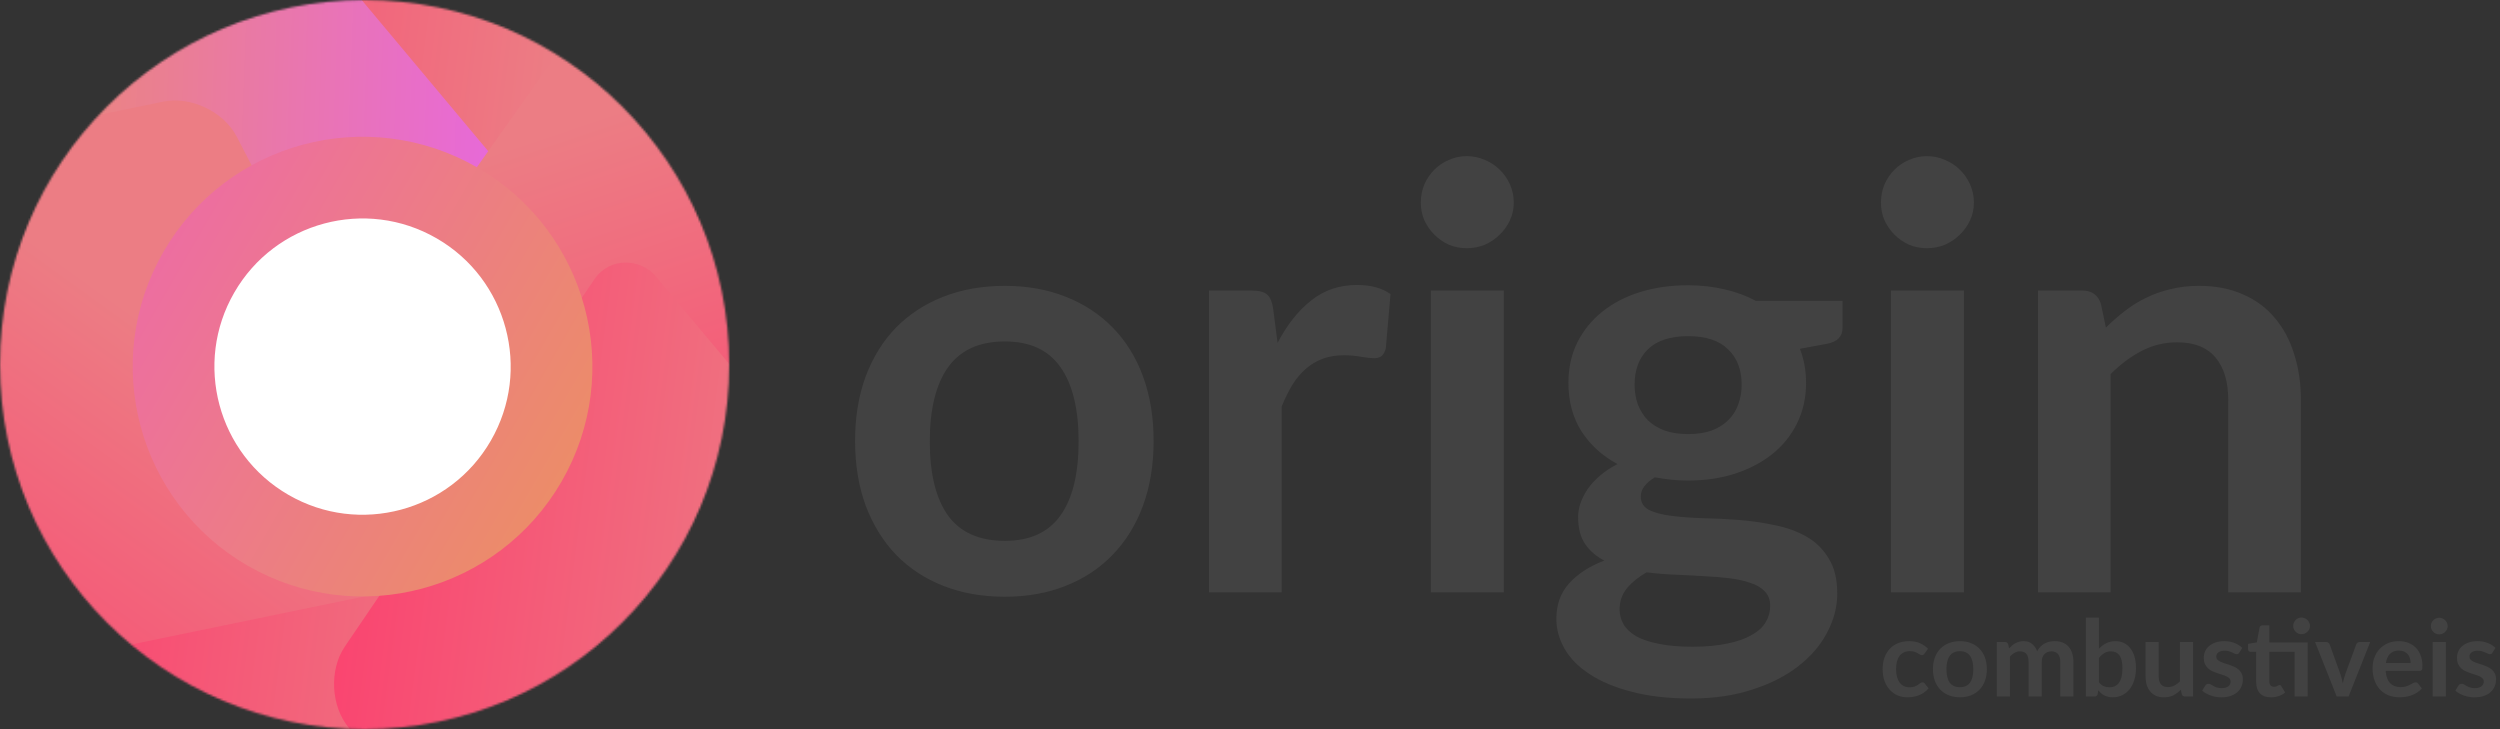 <svg width="1224" height="357" viewBox="0 0 1224 357" fill="none" xmlns="http://www.w3.org/2000/svg">
<rect x="0" y="0" width="1224" height="357" fill="#333333" stroke="none"/>
<mask id="mask0" mask-type="alpha" maskUnits="userSpaceOnUse" x="0" y="0" width="357" height="357">
<circle cx="178.5" cy="178.5" r="178.5" transform="rotate(-90 178.5 178.5)" fill="#C4C4C4"/>
</mask>
<g mask="url(#mask0)">
<rect width="267.355" height="312.796" rx="25" transform="matrix(-0.562 0.827 -0.642 -0.767 220.256 302.488)" fill="url(#paint0_linear)"/>
<rect width="267.355" height="312.796" rx="25" transform="matrix(-0.562 0.827 -0.642 -0.767 374.956 302.488)" fill="url(#paint1_linear)"/>
<rect width="267.355" height="312.796" rx="25" transform="matrix(-0.562 0.827 -0.642 -0.767 374.956 94.237)" fill="url(#paint2_linear)"/>
<rect width="267.355" height="312.796" rx="25" transform="matrix(-0.562 0.827 -0.642 -0.767 255.956 94.237)" fill="url(#paint3_linear)"/>
<rect width="207.752" height="416.929" rx="22.467" transform="matrix(0.943 0.333 -0.578 0.816 353.916 -88.181)" fill="url(#paint4_linear)"/>
<rect width="267.355" height="312.796" rx="25" transform="matrix(-0.562 0.827 -0.642 -0.767 505.856 356.038)" fill="url(#paint5_linear)"/>
<rect width="267.355" height="312.796" rx="25" transform="matrix(0.461 0.887 -0.979 0.202 104.365 44.711)" fill="url(#paint6_linear)"/>
</g>
<circle cx="177.507" cy="179.491" r="92.522" transform="rotate(-60 177.507 179.491)" fill="white" stroke="url(#paint7_linear)" stroke-width="40"/>
<path d="M942.282 319.966C942.091 320.209 941.901 320.399 941.71 320.538C941.537 320.677 941.277 320.746 940.93 320.746C940.601 320.746 940.28 320.651 939.968 320.46C939.656 320.252 939.283 320.027 938.85 319.784C938.417 319.524 937.897 319.299 937.29 319.108C936.701 318.9 935.964 318.796 935.08 318.796C933.953 318.796 932.965 319.004 932.116 319.42C931.267 319.819 930.556 320.399 929.984 321.162C929.429 321.925 929.013 322.852 928.736 323.944C928.459 325.019 928.32 326.241 928.32 327.61C928.32 329.031 928.467 330.297 928.762 331.406C929.074 332.515 929.516 333.451 930.088 334.214C930.66 334.959 931.353 335.531 932.168 335.93C932.983 336.311 933.901 336.502 934.924 336.502C935.947 336.502 936.77 336.381 937.394 336.138C938.035 335.878 938.573 335.601 939.006 335.306C939.439 334.994 939.812 334.717 940.124 334.474C940.453 334.214 940.817 334.084 941.216 334.084C941.736 334.084 942.126 334.283 942.386 334.682L944.232 337.022C943.521 337.854 942.75 338.556 941.918 339.128C941.086 339.683 940.219 340.133 939.318 340.48C938.434 340.809 937.515 341.043 936.562 341.182C935.626 341.321 934.69 341.39 933.754 341.39C932.107 341.39 930.556 341.087 929.1 340.48C927.644 339.856 926.37 338.955 925.278 337.776C924.186 336.597 923.319 335.159 922.678 333.46C922.054 331.744 921.742 329.794 921.742 327.61C921.742 325.651 922.019 323.84 922.574 322.176C923.146 320.495 923.978 319.047 925.07 317.834C926.162 316.603 927.514 315.641 929.126 314.948C930.738 314.255 932.593 313.908 934.69 313.908C936.683 313.908 938.425 314.229 939.916 314.87C941.424 315.511 942.776 316.43 943.972 317.626L942.282 319.966ZM959.605 313.908C961.581 313.908 963.375 314.229 964.987 314.87C966.616 315.511 968.003 316.421 969.147 317.6C970.308 318.779 971.201 320.217 971.825 321.916C972.449 323.615 972.761 325.513 972.761 327.61C972.761 329.725 972.449 331.631 971.825 333.33C971.201 335.029 970.308 336.476 969.147 337.672C968.003 338.868 966.616 339.787 964.987 340.428C963.375 341.069 961.581 341.39 959.605 341.39C957.612 341.39 955.8 341.069 954.171 340.428C952.542 339.787 951.146 338.868 949.985 337.672C948.841 336.476 947.948 335.029 947.307 333.33C946.683 331.631 946.371 329.725 946.371 327.61C946.371 325.513 946.683 323.615 947.307 321.916C947.948 320.217 948.841 318.779 949.985 317.6C951.146 316.421 952.542 315.511 954.171 314.87C955.8 314.229 957.612 313.908 959.605 313.908ZM959.605 336.45C961.824 336.45 963.462 335.705 964.519 334.214C965.594 332.723 966.131 330.539 966.131 327.662C966.131 324.785 965.594 322.592 964.519 321.084C963.462 319.576 961.824 318.822 959.605 318.822C957.352 318.822 955.679 319.585 954.587 321.11C953.512 322.618 952.975 324.802 952.975 327.662C952.975 330.522 953.512 332.706 954.587 334.214C955.679 335.705 957.352 336.45 959.605 336.45ZM977.66 341V314.324H981.586C982.418 314.324 982.964 314.714 983.224 315.494L983.64 317.47C984.108 316.95 984.594 316.473 985.096 316.04C985.616 315.607 986.162 315.234 986.734 314.922C987.324 314.61 987.948 314.367 988.606 314.194C989.282 314.003 990.019 313.908 990.816 313.908C992.498 313.908 993.876 314.367 994.95 315.286C996.042 316.187 996.857 317.392 997.394 318.9C997.81 318.016 998.33 317.262 998.954 316.638C999.578 315.997 1000.26 315.477 1001.01 315.078C1001.75 314.679 1002.54 314.385 1003.37 314.194C1004.22 314.003 1005.07 313.908 1005.92 313.908C1007.4 313.908 1008.7 314.133 1009.85 314.584C1010.99 315.035 1011.95 315.693 1012.73 316.56C1013.51 317.427 1014.1 318.484 1014.5 319.732C1014.92 320.98 1015.13 322.41 1015.13 324.022V341H1008.7V324.022C1008.7 322.323 1008.33 321.049 1007.59 320.2C1006.84 319.333 1005.75 318.9 1004.31 318.9C1003.65 318.9 1003.04 319.013 1002.46 319.238C1001.91 319.463 1001.42 319.793 1000.98 320.226C1000.57 320.642 1000.24 321.171 999.994 321.812C999.752 322.453 999.63 323.19 999.63 324.022V341H993.182V324.022C993.182 322.237 992.818 320.937 992.09 320.122C991.38 319.307 990.331 318.9 988.944 318.9C988.008 318.9 987.133 319.134 986.318 319.602C985.521 320.053 984.776 320.677 984.082 321.474V341H977.66ZM1027.65 334.084C1028.38 334.968 1029.17 335.592 1030.02 335.956C1030.89 336.32 1031.8 336.502 1032.75 336.502C1033.74 336.502 1034.62 336.329 1035.4 335.982C1036.2 335.618 1036.87 335.063 1037.43 334.318C1037.98 333.555 1038.41 332.593 1038.7 331.432C1039 330.253 1039.14 328.849 1039.14 327.22C1039.14 324.291 1038.66 322.176 1037.69 320.876C1036.72 319.559 1035.32 318.9 1033.5 318.9C1032.27 318.9 1031.2 319.186 1030.28 319.758C1029.36 320.313 1028.48 321.101 1027.65 322.124V334.084ZM1027.65 317.6C1028.73 316.473 1029.91 315.581 1031.21 314.922C1032.53 314.246 1034.03 313.908 1035.71 313.908C1037.26 313.908 1038.64 314.211 1039.87 314.818C1041.12 315.425 1042.18 316.3 1043.04 317.444C1043.93 318.571 1044.6 319.94 1045.07 321.552C1045.54 323.164 1045.77 324.975 1045.77 326.986C1045.77 329.153 1045.51 331.12 1044.97 332.888C1044.43 334.656 1043.66 336.173 1042.65 337.438C1041.67 338.686 1040.47 339.657 1039.07 340.35C1037.66 341.043 1036.1 341.39 1034.39 341.39C1033.55 341.39 1032.8 341.303 1032.12 341.13C1031.45 340.974 1030.82 340.749 1030.25 340.454C1029.68 340.159 1029.15 339.804 1028.67 339.388C1028.2 338.955 1027.75 338.478 1027.31 337.958L1027.03 339.752C1026.92 340.203 1026.74 340.523 1026.48 340.714C1026.24 340.905 1025.9 341 1025.47 341H1021.23V302.364H1027.65V317.6ZM1073.72 314.324V341H1069.79C1068.94 341 1068.41 340.61 1068.18 339.83L1067.74 337.698C1066.65 338.807 1065.44 339.709 1064.12 340.402C1062.81 341.078 1061.26 341.416 1059.47 341.416C1058.01 341.416 1056.72 341.173 1055.6 340.688C1054.49 340.185 1053.55 339.483 1052.79 338.582C1052.03 337.681 1051.45 336.615 1051.05 335.384C1050.67 334.136 1050.47 332.767 1050.47 331.276V314.324H1056.9V331.276C1056.9 332.905 1057.27 334.171 1058.01 335.072C1058.78 335.956 1059.91 336.398 1061.42 336.398C1062.53 336.398 1063.57 336.155 1064.54 335.67C1065.51 335.167 1066.43 334.483 1067.3 333.616V314.324H1073.72ZM1096.36 319.524C1096.19 319.801 1096.01 320.001 1095.82 320.122C1095.63 320.226 1095.38 320.278 1095.09 320.278C1094.78 320.278 1094.44 320.191 1094.07 320.018C1093.73 319.845 1093.32 319.654 1092.85 319.446C1092.38 319.221 1091.85 319.021 1091.24 318.848C1090.65 318.675 1089.95 318.588 1089.13 318.588C1087.87 318.588 1086.87 318.857 1086.14 319.394C1085.43 319.931 1085.08 320.633 1085.08 321.5C1085.08 322.072 1085.26 322.557 1085.62 322.956C1086.01 323.337 1086.5 323.675 1087.11 323.97C1087.73 324.265 1088.43 324.533 1089.21 324.776C1089.99 325.001 1090.78 325.253 1091.58 325.53C1092.39 325.807 1093.19 326.128 1093.97 326.492C1094.75 326.839 1095.44 327.289 1096.05 327.844C1096.67 328.381 1097.17 329.031 1097.53 329.794C1097.91 330.557 1098.1 331.475 1098.1 332.55C1098.1 333.833 1097.87 335.02 1097.4 336.112C1096.95 337.187 1096.28 338.123 1095.37 338.92C1094.47 339.7 1093.35 340.315 1092.02 340.766C1090.7 341.199 1089.18 341.416 1087.44 341.416C1086.53 341.416 1085.62 341.329 1084.74 341.156C1083.87 341 1083.03 340.775 1082.22 340.48C1081.42 340.185 1080.68 339.839 1079.98 339.44C1079.31 339.041 1078.71 338.608 1078.19 338.14L1079.67 335.696C1079.86 335.401 1080.09 335.176 1080.35 335.02C1080.61 334.864 1080.94 334.786 1081.33 334.786C1081.73 334.786 1082.11 334.899 1082.45 335.124C1082.82 335.349 1083.23 335.592 1083.7 335.852C1084.17 336.112 1084.71 336.355 1085.34 336.58C1085.98 336.805 1086.79 336.918 1087.76 336.918C1088.52 336.918 1089.17 336.831 1089.71 336.658C1090.26 336.467 1090.71 336.225 1091.06 335.93C1091.42 335.635 1091.68 335.297 1091.84 334.916C1092.01 334.517 1092.1 334.11 1092.1 333.694C1092.1 333.07 1091.91 332.559 1091.53 332.16C1091.16 331.761 1090.67 331.415 1090.04 331.12C1089.44 330.825 1088.74 330.565 1087.94 330.34C1087.16 330.097 1086.35 329.837 1085.52 329.56C1084.71 329.283 1083.9 328.962 1083.1 328.598C1082.32 328.217 1081.62 327.74 1081 327.168C1080.39 326.596 1079.9 325.894 1079.51 325.062C1079.15 324.23 1078.97 323.225 1078.97 322.046C1078.97 320.954 1079.18 319.914 1079.62 318.926C1080.05 317.938 1080.68 317.08 1081.52 316.352C1082.37 315.607 1083.41 315.017 1084.66 314.584C1085.93 314.133 1087.38 313.908 1089.03 313.908C1090.87 313.908 1092.54 314.211 1094.05 314.818C1095.56 315.425 1096.81 316.222 1097.82 317.21L1096.36 319.524ZM1129.85 341H1123.43V319.134H1111.05V333.59C1111.05 334.422 1111.25 335.072 1111.65 335.54C1112.06 336.008 1112.63 336.242 1113.34 336.242C1113.74 336.242 1114.07 336.199 1114.33 336.112C1114.6 336.008 1114.84 335.904 1115.03 335.8C1115.24 335.696 1115.42 335.601 1115.57 335.514C1115.73 335.41 1115.89 335.358 1116.04 335.358C1116.23 335.358 1116.39 335.41 1116.51 335.514C1116.63 335.601 1116.76 335.739 1116.9 335.93L1118.82 339.05C1117.89 339.83 1116.81 340.419 1115.6 340.818C1114.39 341.217 1113.13 341.416 1111.83 341.416C1109.51 341.416 1107.72 340.766 1106.47 339.466C1105.24 338.149 1104.63 336.337 1104.63 334.032V319.134H1101.9C1101.55 319.134 1101.26 319.021 1101.01 318.796C1100.77 318.571 1100.65 318.233 1100.65 317.782V315.234L1104.94 314.506L1106.29 307.252C1106.38 306.905 1106.54 306.637 1106.79 306.446C1107.03 306.255 1107.34 306.16 1107.72 306.16H1111.05V314.558H1129.85V341ZM1130.97 306.446C1130.97 307.001 1130.85 307.529 1130.63 308.032C1130.4 308.517 1130.1 308.942 1129.72 309.306C1129.35 309.67 1128.91 309.965 1128.39 310.19C1127.89 310.398 1127.35 310.502 1126.78 310.502C1126.22 310.502 1125.7 310.398 1125.22 310.19C1124.73 309.965 1124.31 309.67 1123.95 309.306C1123.58 308.942 1123.29 308.517 1123.06 308.032C1122.85 307.529 1122.75 307.001 1122.75 306.446C1122.75 305.874 1122.85 305.345 1123.06 304.86C1123.29 304.357 1123.58 303.924 1123.95 303.56C1124.31 303.179 1124.73 302.884 1125.22 302.676C1125.7 302.451 1126.22 302.338 1126.78 302.338C1127.35 302.338 1127.89 302.451 1128.39 302.676C1128.91 302.884 1129.35 303.179 1129.72 303.56C1130.1 303.924 1130.4 304.357 1130.63 304.86C1130.85 305.345 1130.97 305.874 1130.97 306.446ZM1160.45 314.324L1149.87 341H1144.05L1133.46 314.324H1138.77C1139.25 314.324 1139.65 314.437 1139.96 314.662C1140.29 314.887 1140.51 315.173 1140.61 315.52L1145.76 329.768C1146.04 330.6 1146.28 331.415 1146.49 332.212C1146.7 333.009 1146.88 333.807 1147.04 334.604C1147.21 333.807 1147.4 333.009 1147.61 332.212C1147.82 331.415 1148.07 330.6 1148.36 329.768L1153.61 315.52C1153.74 315.173 1153.95 314.887 1154.26 314.662C1154.58 314.437 1154.95 314.324 1155.38 314.324H1160.45ZM1180.25 324.594C1180.25 323.762 1180.13 322.982 1179.88 322.254C1179.66 321.509 1179.31 320.859 1178.84 320.304C1178.38 319.749 1177.78 319.316 1177.05 319.004C1176.34 318.675 1175.51 318.51 1174.55 318.51C1172.7 318.51 1171.24 319.039 1170.16 320.096C1169.1 321.153 1168.43 322.653 1168.13 324.594H1180.25ZM1168 328.468C1168.11 329.837 1168.35 331.025 1168.73 332.03C1169.11 333.018 1169.61 333.841 1170.24 334.5C1170.86 335.141 1171.6 335.627 1172.45 335.956C1173.32 336.268 1174.27 336.424 1175.31 336.424C1176.35 336.424 1177.24 336.303 1177.99 336.06C1178.75 335.817 1179.41 335.549 1179.96 335.254C1180.53 334.959 1181.03 334.691 1181.44 334.448C1181.88 334.205 1182.29 334.084 1182.69 334.084C1183.23 334.084 1183.63 334.283 1183.89 334.682L1185.73 337.022C1185.02 337.854 1184.23 338.556 1183.34 339.128C1182.46 339.683 1181.53 340.133 1180.56 340.48C1179.61 340.809 1178.63 341.043 1177.62 341.182C1176.63 341.321 1175.67 341.39 1174.74 341.39C1172.88 341.39 1171.16 341.087 1169.56 340.48C1167.97 339.856 1166.58 338.946 1165.4 337.75C1164.22 336.537 1163.3 335.046 1162.62 333.278C1161.94 331.493 1161.61 329.43 1161.61 327.09C1161.61 325.27 1161.9 323.563 1162.49 321.968C1163.08 320.356 1163.92 318.961 1165.01 317.782C1166.12 316.586 1167.47 315.641 1169.04 314.948C1170.64 314.255 1172.43 313.908 1174.42 313.908C1176.11 313.908 1177.66 314.177 1179.08 314.714C1180.5 315.251 1181.72 316.04 1182.74 317.08C1183.77 318.103 1184.56 319.368 1185.14 320.876C1185.73 322.367 1186.02 324.074 1186.02 325.998C1186.02 326.969 1185.92 327.627 1185.71 327.974C1185.5 328.303 1185.1 328.468 1184.51 328.468H1168ZM1197.5 314.324V341H1191.05V314.324H1197.5ZM1198.38 306.55C1198.38 307.105 1198.27 307.625 1198.04 308.11C1197.82 308.595 1197.51 309.02 1197.13 309.384C1196.77 309.748 1196.33 310.043 1195.83 310.268C1195.33 310.476 1194.79 310.58 1194.22 310.58C1193.67 310.58 1193.14 310.476 1192.63 310.268C1192.15 310.043 1191.72 309.748 1191.36 309.384C1191 309.02 1190.7 308.595 1190.48 308.11C1190.27 307.625 1190.16 307.105 1190.16 306.55C1190.16 305.978 1190.27 305.441 1190.48 304.938C1190.7 304.435 1191 304.002 1191.36 303.638C1191.72 303.274 1192.15 302.988 1192.63 302.78C1193.14 302.555 1193.67 302.442 1194.22 302.442C1194.79 302.442 1195.33 302.555 1195.83 302.78C1196.33 302.988 1196.77 303.274 1197.13 303.638C1197.51 304.002 1197.82 304.435 1198.04 304.938C1198.27 305.441 1198.38 305.978 1198.38 306.55ZM1220.32 319.524C1220.15 319.801 1219.96 320.001 1219.77 320.122C1219.58 320.226 1219.34 320.278 1219.05 320.278C1218.73 320.278 1218.4 320.191 1218.03 320.018C1217.68 319.845 1217.28 319.654 1216.81 319.446C1216.34 319.221 1215.8 319.021 1215.2 318.848C1214.61 318.675 1213.91 318.588 1213.09 318.588C1211.83 318.588 1210.83 318.857 1210.1 319.394C1209.39 319.931 1209.04 320.633 1209.04 321.5C1209.04 322.072 1209.22 322.557 1209.58 322.956C1209.96 323.337 1210.46 323.675 1211.06 323.97C1211.69 324.265 1212.39 324.533 1213.17 324.776C1213.95 325.001 1214.74 325.253 1215.54 325.53C1216.35 325.807 1217.15 326.128 1217.93 326.492C1218.71 326.839 1219.4 327.289 1220.01 327.844C1220.63 328.381 1221.13 329.031 1221.49 329.794C1221.87 330.557 1222.06 331.475 1222.06 332.55C1222.06 333.833 1221.83 335.02 1221.36 336.112C1220.91 337.187 1220.23 338.123 1219.33 338.92C1218.43 339.7 1217.31 340.315 1215.98 340.766C1214.66 341.199 1213.13 341.416 1211.4 341.416C1210.48 341.416 1209.58 341.329 1208.7 341.156C1207.83 341 1206.99 340.775 1206.18 340.48C1205.38 340.185 1204.63 339.839 1203.94 339.44C1203.26 339.041 1202.67 338.608 1202.15 338.14L1203.63 335.696C1203.82 335.401 1204.04 335.176 1204.3 335.02C1204.56 334.864 1204.89 334.786 1205.29 334.786C1205.69 334.786 1206.06 334.899 1206.41 335.124C1206.77 335.349 1207.19 335.592 1207.66 335.852C1208.13 336.112 1208.67 336.355 1209.3 336.58C1209.94 336.805 1210.74 336.918 1211.71 336.918C1212.48 336.918 1213.13 336.831 1213.66 336.658C1214.22 336.467 1214.67 336.225 1215.02 335.93C1215.38 335.635 1215.64 335.297 1215.8 334.916C1215.97 334.517 1216.06 334.11 1216.06 333.694C1216.06 333.07 1215.86 332.559 1215.48 332.16C1215.12 331.761 1214.63 331.415 1214 331.12C1213.39 330.825 1212.69 330.565 1211.9 330.34C1211.12 330.097 1210.31 329.837 1209.48 329.56C1208.66 329.283 1207.86 328.962 1207.06 328.598C1206.28 328.217 1205.58 327.74 1204.95 327.168C1204.35 326.596 1203.85 325.894 1203.47 325.062C1203.11 324.23 1202.93 323.225 1202.93 322.046C1202.93 320.954 1203.14 319.914 1203.58 318.926C1204.01 317.938 1204.64 317.08 1205.47 316.352C1206.32 315.607 1207.37 315.017 1208.62 314.584C1209.88 314.133 1211.34 313.908 1212.99 313.908C1214.82 313.908 1216.5 314.211 1218.01 314.818C1219.51 315.425 1220.77 316.222 1221.78 317.21L1220.32 319.524Z" fill="#424242"/>
<path d="M491.944 139.952C502.888 139.952 512.824 141.728 521.752 145.28C530.776 148.832 538.456 153.872 544.792 160.4C551.224 166.928 556.168 174.896 559.624 184.304C563.08 193.712 564.808 204.224 564.808 215.84C564.808 227.552 563.08 238.112 559.624 247.52C556.168 256.928 551.224 264.944 544.792 271.568C538.456 278.192 530.776 283.28 521.752 286.832C512.824 290.384 502.888 292.16 491.944 292.16C480.904 292.16 470.872 290.384 461.848 286.832C452.824 283.28 445.096 278.192 438.664 271.568C432.328 264.944 427.384 256.928 423.832 247.52C420.376 238.112 418.648 227.552 418.648 215.84C418.648 204.224 420.376 193.712 423.832 184.304C427.384 174.896 432.328 166.928 438.664 160.4C445.096 153.872 452.824 148.832 461.848 145.28C470.872 141.728 480.904 139.952 491.944 139.952ZM491.944 264.8C504.232 264.8 513.304 260.672 519.16 252.416C525.112 244.16 528.088 232.064 528.088 216.128C528.088 200.192 525.112 188.048 519.16 179.696C513.304 171.344 504.232 167.168 491.944 167.168C479.464 167.168 470.2 171.392 464.152 179.84C458.2 188.192 455.224 200.288 455.224 216.128C455.224 231.968 458.2 244.064 464.152 252.416C470.2 260.672 479.464 264.8 491.944 264.8ZM625.495 167.888C630.103 159.056 635.575 152.144 641.911 147.152C648.247 142.064 655.735 139.52 664.375 139.52C671.191 139.52 676.663 141.008 680.791 143.984L678.487 170.624C678.007 172.352 677.287 173.6 676.327 174.368C675.463 175.04 674.263 175.376 672.727 175.376C671.287 175.376 669.127 175.136 666.247 174.656C663.463 174.176 660.727 173.936 658.039 173.936C654.103 173.936 650.599 174.512 647.527 175.664C644.455 176.816 641.671 178.496 639.175 180.704C636.775 182.816 634.615 185.408 632.695 188.48C630.871 191.552 629.143 195.056 627.511 198.992V290H591.943V142.256H612.823C616.471 142.256 619.015 142.928 620.455 144.272C621.895 145.52 622.855 147.824 623.335 151.184L625.495 167.888ZM736.245 142.256V290H700.533V142.256H736.245ZM741.141 99.2C741.141 102.272 740.517 105.152 739.269 107.84C738.021 110.528 736.341 112.88 734.229 114.896C732.213 116.912 729.813 118.544 727.029 119.792C724.245 120.944 721.269 121.52 718.101 121.52C715.029 121.52 712.101 120.944 709.317 119.792C706.629 118.544 704.277 116.912 702.261 114.896C700.245 112.88 698.613 110.528 697.365 107.84C696.213 105.152 695.637 102.272 695.637 99.2C695.637 96.032 696.213 93.056 697.365 90.272C698.613 87.488 700.245 85.088 702.261 83.072C704.277 81.056 706.629 79.472 709.317 78.32C712.101 77.072 715.029 76.448 718.101 76.448C721.269 76.448 724.245 77.072 727.029 78.32C729.813 79.472 732.213 81.056 734.229 83.072C736.341 85.088 738.021 87.488 739.269 90.272C740.517 93.056 741.141 96.032 741.141 99.2ZM826.506 212.528C830.922 212.528 834.762 211.952 838.026 210.8C841.29 209.552 843.978 207.872 846.09 205.76C848.298 203.648 849.93 201.104 850.986 198.128C852.138 195.152 852.714 191.888 852.714 188.336C852.714 181.04 850.506 175.28 846.09 171.056C841.77 166.736 835.242 164.576 826.506 164.576C817.77 164.576 811.194 166.736 806.778 171.056C802.458 175.28 800.298 181.04 800.298 188.336C800.298 191.792 800.826 195.008 801.882 197.984C803.034 200.96 804.666 203.552 806.778 205.76C808.986 207.872 811.722 209.552 814.986 210.8C818.346 211.952 822.186 212.528 826.506 212.528ZM866.682 296.624C866.682 293.744 865.818 291.392 864.09 289.568C862.362 287.744 860.01 286.352 857.034 285.392C854.058 284.336 850.554 283.568 846.522 283.088C842.586 282.608 838.362 282.272 833.85 282.08C829.434 281.792 824.826 281.552 820.026 281.36C815.322 281.168 810.714 280.784 806.202 280.208C802.266 282.416 799.05 285.008 796.554 287.984C794.154 290.96 792.953 294.416 792.953 298.352C792.953 300.944 793.578 303.344 794.826 305.552C796.17 307.856 798.234 309.824 801.018 311.456C803.898 313.088 807.594 314.336 812.106 315.2C816.618 316.16 822.138 316.64 828.666 316.64C835.29 316.64 841.002 316.112 845.802 315.056C850.602 314.096 854.538 312.704 857.61 310.88C860.778 309.152 863.082 307.04 864.522 304.544C865.962 302.144 866.682 299.504 866.682 296.624ZM902.106 147.296V160.544C902.106 164.768 899.562 167.36 894.474 168.32L881.226 170.768C883.242 175.856 884.25 181.424 884.25 187.472C884.25 194.768 882.762 201.392 879.786 207.344C876.906 213.2 872.874 218.192 867.69 222.32C862.506 226.448 856.362 229.664 849.258 231.968C842.25 234.176 834.666 235.28 826.506 235.28C823.626 235.28 820.842 235.136 818.154 234.848C815.466 234.56 812.826 234.176 810.234 233.696C805.626 236.48 803.322 239.6 803.322 243.056C803.322 246.032 804.666 248.24 807.354 249.68C810.138 251.024 813.786 251.984 818.298 252.56C822.81 253.136 827.946 253.52 833.706 253.712C839.466 253.808 845.37 254.096 851.418 254.576C857.466 255.056 863.37 255.92 869.13 257.168C874.89 258.32 880.026 260.192 884.538 262.784C889.05 265.376 892.65 268.928 895.338 273.44C898.122 277.856 899.514 283.568 899.514 290.576C899.514 297.104 897.882 303.44 894.618 309.584C891.45 315.728 886.794 321.2 880.65 326C874.602 330.8 867.114 334.64 858.186 337.52C849.354 340.496 839.274 341.984 827.946 341.984C816.81 341.984 807.114 340.88 798.858 338.672C790.602 336.56 783.738 333.68 778.266 330.032C772.794 326.48 768.714 322.352 766.026 317.648C763.338 312.944 761.994 308.048 761.994 302.96C761.994 296.048 764.058 290.288 768.186 285.68C772.41 280.976 778.17 277.232 785.466 274.448C781.53 272.432 778.41 269.744 776.105 266.384C773.802 263.024 772.65 258.608 772.65 253.136C772.65 250.928 773.034 248.672 773.802 246.368C774.666 243.968 775.866 241.616 777.402 239.312C779.034 237.008 781.05 234.848 783.45 232.832C785.85 230.72 788.682 228.848 791.945 227.216C784.458 223.184 778.554 217.808 774.234 211.088C770.01 204.368 767.898 196.496 767.898 187.472C767.898 180.176 769.338 173.6 772.218 167.744C775.194 161.792 779.274 156.752 784.458 152.624C789.738 148.4 795.93 145.184 803.034 142.976C810.234 140.768 818.058 139.664 826.506 139.664C832.842 139.664 838.794 140.336 844.362 141.68C849.93 142.928 855.018 144.8 859.626 147.296H902.106ZM961.526 142.256V290H925.814V142.256H961.526ZM966.422 99.2C966.422 102.272 965.798 105.152 964.55 107.84C963.302 110.528 961.622 112.88 959.51 114.896C957.494 116.912 955.094 118.544 952.31 119.792C949.526 120.944 946.55 121.52 943.382 121.52C940.31 121.52 937.382 120.944 934.598 119.792C931.91 118.544 929.558 116.912 927.542 114.896C925.526 112.88 923.894 110.528 922.646 107.84C921.494 105.152 920.918 102.272 920.918 99.2C920.918 96.032 921.494 93.056 922.646 90.272C923.894 87.488 925.526 85.088 927.542 83.072C929.558 81.056 931.91 79.472 934.598 78.32C937.382 77.072 940.31 76.448 943.382 76.448C946.55 76.448 949.526 77.072 952.31 78.32C955.094 79.472 957.494 81.056 959.51 83.072C961.622 85.088 963.302 87.488 964.55 90.272C965.798 93.056 966.422 96.032 966.422 99.2ZM1031.05 160.4C1034.03 157.424 1037.15 154.688 1040.41 152.192C1043.77 149.6 1047.27 147.44 1050.92 145.712C1054.67 143.888 1058.65 142.496 1062.87 141.536C1067.1 140.48 1071.71 139.952 1076.7 139.952C1084.76 139.952 1091.91 141.344 1098.15 144.128C1104.39 146.816 1109.58 150.656 1113.71 155.648C1117.93 160.544 1121.1 166.448 1123.21 173.36C1125.42 180.176 1126.52 187.712 1126.52 195.968V290H1090.95V195.968C1090.95 186.944 1088.89 179.984 1084.76 175.088C1080.63 170.096 1074.35 167.6 1065.9 167.6C1059.75 167.6 1053.99 168.992 1048.62 171.776C1043.24 174.56 1038.15 178.352 1033.35 183.152V290H997.787V142.256H1019.53C1024.14 142.256 1027.16 144.416 1028.6 148.736L1031.05 160.4Z" fill="#424242"/>
<defs>
<linearGradient id="paint0_linear" x1="80.496" y1="101.114" x2="271.18" y2="413.384" gradientUnits="userSpaceOnUse">
<stop stop-color="#EC7D84"/>
<stop offset="1" stop-color="#FF3169"/>
</linearGradient>
<linearGradient id="paint1_linear" x1="80.496" y1="101.114" x2="271.18" y2="413.384" gradientUnits="userSpaceOnUse">
<stop stop-color="#EC7D84"/>
<stop offset="1" stop-color="#FF3169"/>
</linearGradient>
<linearGradient id="paint2_linear" x1="80.496" y1="101.114" x2="271.18" y2="413.384" gradientUnits="userSpaceOnUse">
<stop stop-color="#EC7D84"/>
<stop offset="1" stop-color="#FF3169"/>
</linearGradient>
<linearGradient id="paint3_linear" x1="-42.776" y1="-31.881" x2="184.919" y2="254.894" gradientUnits="userSpaceOnUse">
<stop stop-color="#E661F2"/>
<stop offset="1" stop-color="#EC8B6B"/>
</linearGradient>
<linearGradient id="paint4_linear" x1="62.55" y1="134.776" x2="347.959" y2="407.258" gradientUnits="userSpaceOnUse">
<stop stop-color="#EC7D84"/>
<stop offset="1" stop-color="#FF3169"/>
</linearGradient>
<linearGradient id="paint5_linear" x1="80.496" y1="101.114" x2="271.18" y2="413.384" gradientUnits="userSpaceOnUse">
<stop stop-color="#EC7D84"/>
<stop offset="1" stop-color="#FF3169"/>
</linearGradient>
<linearGradient id="paint6_linear" x1="80.496" y1="101.114" x2="271.18" y2="413.384" gradientUnits="userSpaceOnUse">
<stop stop-color="#EC7D84"/>
<stop offset="1" stop-color="#FF3169"/>
</linearGradient>
<linearGradient id="paint7_linear" x1="177.507" y1="66.969" x2="177.507" y2="292.013" gradientUnits="userSpaceOnUse">
<stop stop-color="#ED6EA0"/>
<stop offset="1" stop-color="#EC8C69"/>
</linearGradient>
</defs>
</svg>
